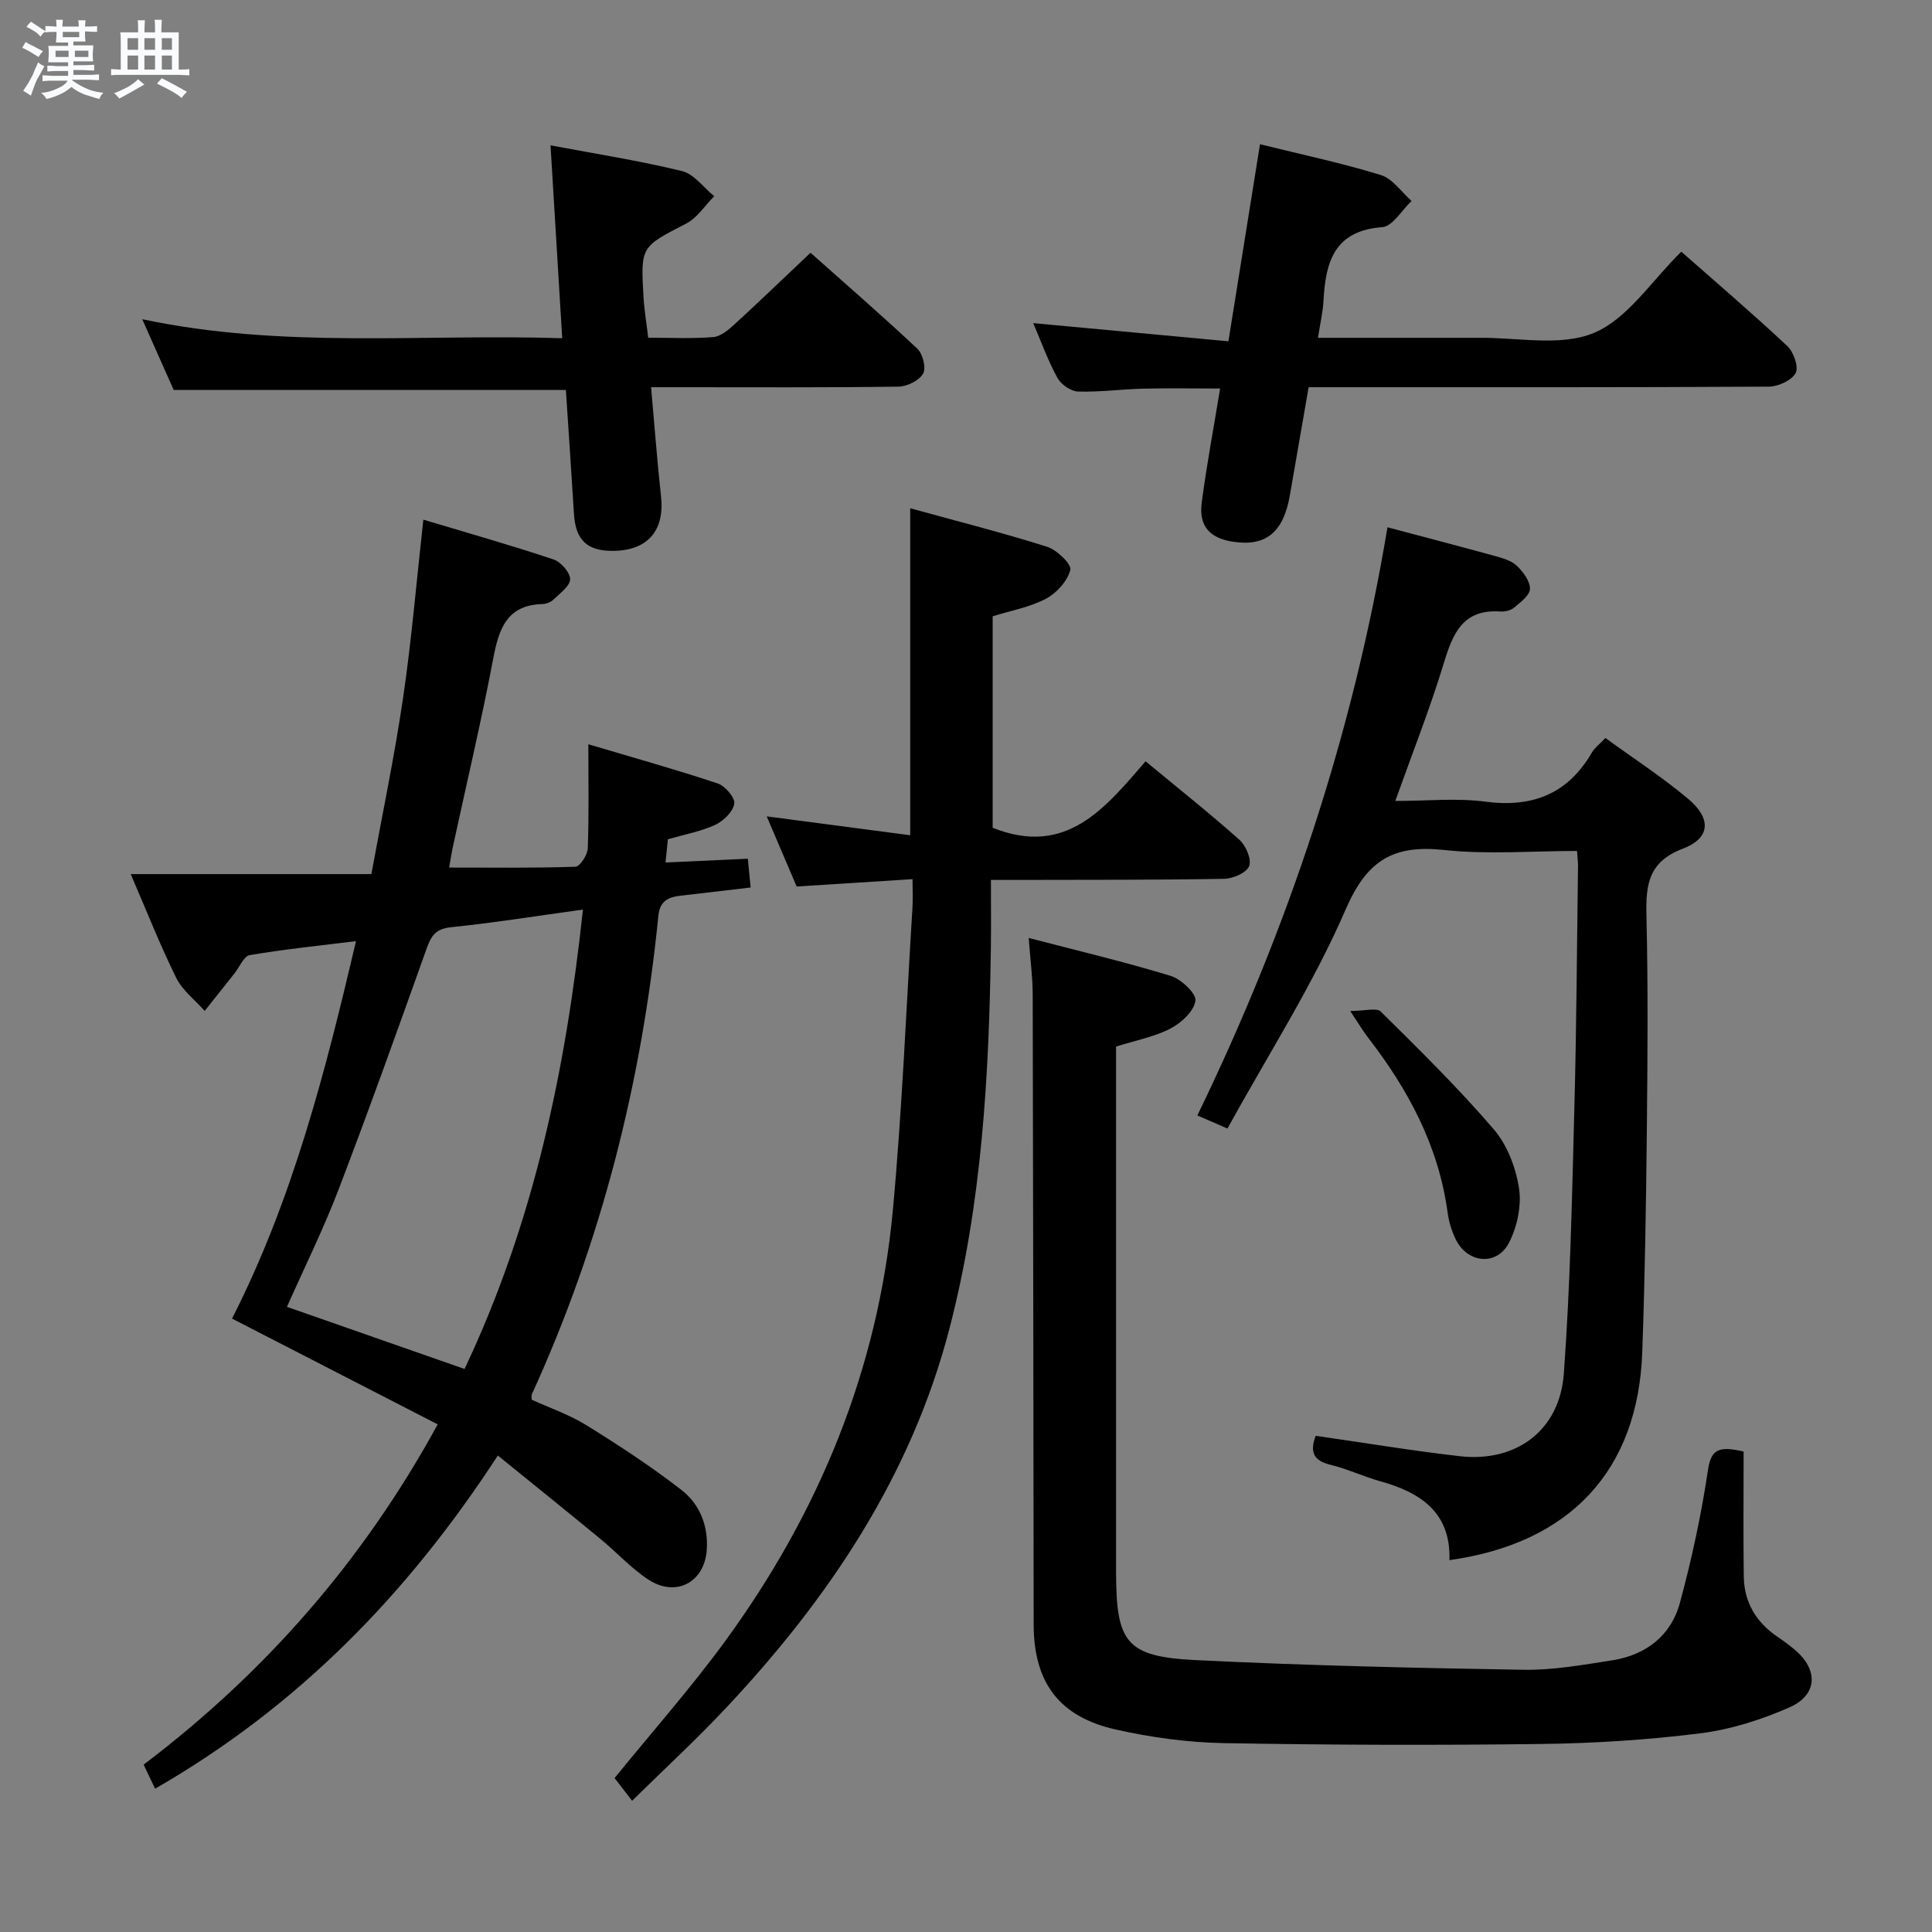 <svg enable-background="new 0 0 400 400" viewBox="0 0 400 400" xmlns="http://www.w3.org/2000/svg"><rect x="0" y="0" width="400" height="400" fill="#808080" stroke="none"/><path d="m6.8 9.5c.6.3 1.3.7 2.1 1.1-.4.4-.7.8-.9 1.2-.7-.4-1.3-.8-1.8-1.1s-1.1-.6-1.6-.8c.2-.4.5-.8.7-1.2.4.2.8.5 1.5.8zm.9 6.9c-.3.6-.5 1.1-.7 1.7s-.4 1.1-.6 1.7c-.6-.4-1.1-.7-1.6-1 .7-1 1.2-1.8 1.5-2.4.3-.5.6-1.1.8-1.7.3-.6.5-1.2.8-1.8.3.3.8.6 1.3.8-.7 1.3-1.2 2.2-1.5 2.7zm.1-11c.4.3 1 .7 1.7 1.1-.5.2-.8.6-1.1 1.1-.5-.6-1-1-1.4-1.2s-.9-.6-1.5-.8c.2-.4.5-.7.9-1.1.5.3.9.6 1.4.9zm10.5 13.1c1 .4 2 .6 3.1.7-.4.4-.7.8-.8 1.3-.9-.2-1.9-.6-3-.9-1-.4-2-.9-2.8-1.6-.5.4-1.1.9-1.9 1.3s-1.9.9-3.3 1.2c-.1-.3-.5-.8-1.1-1.3 1 0 2.1-.3 3.2-.8 1.2-.5 1.9-1 2.3-1.7h-3.2c-.4 0-1 0-2 .1v-1.2c1 0 1.7.1 2 .1h3.3v-1h-2.3c-.2 0-.9 0-2 .1v-1.2c1.2 0 1.9.1 2 .1h2.3v-.8h-4.1c0-.7.1-1.2.1-1.6 0-.5 0-1.1-.1-1.8h4.1v-.7h-2.5c0-.6.1-1.1.1-1.6v-.6h-.5c-.4 0-1 0-1.8.1v-1.3c1.2 0 1.9.1 2.1.1h.2c0-.3 0-.8-.1-1.4h1.4c0 .6-.1 1-.1 1.4h3.4c0-.4 0-.8-.1-1.3h1.5c0 .4-.1.9-.1 1.3.7 0 1.5 0 2.5-.1v1.2c-1 0-1.8-.1-2.5-.1v.6c0 .3 0 .8.1 1.5h-2.5v.8h4.1c0 .7-.1 1.3-.1 1.8s0 1 .1 1.5h-4.1v.8h1.4c.8 0 1.8 0 2.9-.1v1.2c-1 0-1.9-.1-2.8-.1h-1.5v1h3.2c.3 0 1 0 2.1-.1v1.2c-1.1 0-1.8-.1-2.1-.1h-3.4l-.1.1c1.4 1 2.4 1.5 3.4 1.9zm-4.1-6.7v-1.3h-2.7v1.3zm2.2-4.1v-1.1h-3.4v1.1zm1.9 4.1v-1.3h-2.8v1.3z" fill="#fafbfc"/><path d="m37 6.7v2.3 5.4c1 0 1.8 0 2.2-.1v1.3c-.6 0-1.5-.1-2.5-.1h-11.9c-.7 0-1.3 0-1.8.1v-1.3c.5 0 1.1.1 2 .1v-5.2c0-1 0-1.8-.1-2.5h3.7c0-1.3 0-2.1-.1-2.5h1.5c0 .4-.1 1.3-.1 2.5h2.2c0-1.2 0-2.1-.1-2.6h1.5c0 .4-.1 1.3-.1 2.6zm-12.3 13.7c-.3-.4-.7-.8-1.1-1.1 1.1-.4 2.1-.9 2.9-1.3.8-.5 1.5-1 2.1-1.6.4.4.9.8 1.3 1.1-2.5 1.4-4.2 2.4-5.2 2.9zm3.9-10.1v-2.4h-2.2v2.4zm0 4.1v-2.9h-2.2v2.9zm3.5-4.1v-2.4h-2.2v2.4zm0 4.1v-2.9h-2.2v2.9zm.4 2.9 1-1.1c.6.3 1.4.7 2.5 1.3s2 1.1 2.7 1.5c-.4.4-.8.8-1.1 1.3-.8-.8-2.5-1.7-5.1-3zm3.1-7v-2.4h-2.1v2.4zm0 4.1v-2.9h-2.1v2.9z" fill="#fafbfc"/><g fill="#000001"><path d="m48.04 273c12.53-24.62 19.28-50.92 25.67-78.15-7.65.95-14.87 1.68-22.01 2.9-1.23.21-2.11 2.47-3.15 3.78-2.06 2.59-4.11 5.18-6.17 7.77-2.01-2.27-4.61-4.24-5.9-6.85-3.35-6.79-6.13-13.87-9.42-21.48h49.83c2.25-12.31 4.77-24.29 6.55-36.38 1.76-11.96 2.77-24.03 4.21-37 9.38 2.82 18.22 5.32 26.93 8.23 1.53.51 3.46 2.68 3.46 4.09 0 1.42-2.1 2.91-3.43 4.21-.55.54-1.49.92-2.27.94-7.43.2-9.06 5.15-10.23 11.32-2.47 13.03-5.54 25.95-8.34 38.91-.34 1.59-.57 3.2-.78 4.33 8.94 0 17.55.12 26.15-.17.93-.03 2.49-2.44 2.55-3.79.26-6.8.12-13.62.12-21.57 9.49 2.82 18.2 5.26 26.77 8.11 1.54.51 3.64 2.96 3.45 4.19-.26 1.66-2.23 3.58-3.94 4.38-2.96 1.37-6.28 1.97-9.81 2.99-.14 1.39-.3 2.94-.49 4.81 5.79-.27 11.21-.51 17.04-.78.2 2.1.37 3.84.58 5.96-5.06.59-9.81 1.14-14.56 1.7-2.49.3-4.23 1.08-4.54 4.14-3.44 34.44-11.8 67.59-26.22 99.13-.06.14-.01.33-.01 1.07 3.64 1.67 7.75 3.07 11.34 5.29 6.74 4.18 13.42 8.55 19.68 13.41 3.76 2.92 5.57 7.36 5.23 12.4-.46 6.7-6.38 9.91-12.12 6.13-3.58-2.36-6.54-5.63-9.87-8.38-6.9-5.68-13.87-11.29-21.27-17.29-18.73 28.79-41.5 52.04-70.96 68.98-.85-1.79-1.54-3.23-2.37-4.98 25.12-19.05 45.39-42.12 60.88-70.45-14.27-7.34-28.35-14.58-42.58-21.9zm72.65-84.68c-9.6 1.32-18.42 2.73-27.3 3.65-3.1.32-4.09 1.69-5.03 4.33-5.96 16.72-11.94 33.44-18.28 50.02-3.12 8.16-7.02 16.02-10.67 24.25 12.44 4.35 24.45 8.55 36.77 12.86 14.24-30.08 20.94-61.7 24.51-95.11z"/><path d="m361 300.52c0 8.63-.09 17.24.03 25.84.07 5.36 2.55 9.53 7 12.53 1.24.84 2.45 1.73 3.59 2.7 4.87 4.11 4.72 9.32-1.12 11.9-5.84 2.57-12.19 4.59-18.5 5.38-10.86 1.36-21.86 2.06-32.81 2.2-21.98.28-43.97.22-65.95-.18-7.42-.14-14.93-1.18-22.18-2.8-11.81-2.63-17.03-9.78-17.05-21.75-.06-43.47-.09-86.95-.2-130.42-.01-3.58-.49-7.17-.83-11.73 10.3 2.69 19.94 4.97 29.4 7.86 2.16.66 5.33 3.63 5.12 5.14-.29 2.16-2.93 4.6-5.17 5.76-3.32 1.72-7.16 2.44-11.26 3.73v4.85c0 34.65-.01 69.29 0 103.94.01 14.68 2.11 17.53 16.55 18.24 22.58 1.11 45.19 1.63 67.8 2 6.1.1 12.25-1.01 18.32-1.95 6.99-1.08 12.21-5.08 14.06-11.89 2.47-9.08 4.45-18.35 5.84-27.65.66-4.43 2.54-4.77 7.36-3.7z"/><path d="m272.39 297.27c10.13 1.45 19.95 3.09 29.84 4.22 11.65 1.33 20.68-5.31 21.54-17.06 1.34-18.23 1.7-36.55 2.18-54.83.45-16.8.53-33.61.76-50.42.01-.79-.11-1.59-.21-3-9.32 0-18.51.77-27.52-.2-10.48-1.13-15.95 2.09-20.36 12.28-6.76 15.62-16.09 30.12-24.49 45.39-2.42-1.05-4.04-1.76-6.23-2.71 18.84-38.81 32.29-79.23 39.36-121.77 7.56 2.01 14.95 3.93 22.31 5.96 1.58.44 3.36.95 4.48 2.02 1.31 1.25 2.75 3.18 2.71 4.78-.03 1.35-1.99 2.78-3.32 3.9-.69.58-1.9.84-2.85.77-7.67-.51-9.78 4.48-11.65 10.65-2.83 9.34-6.44 18.44-10.06 28.58 6.56 0 12.68-.64 18.62.14 9.77 1.29 17.09-1.58 22.09-10.17.57-.98 1.56-1.7 2.79-3.01 5.73 4.17 11.69 8.04 17.1 12.57 4.88 4.08 4.69 8.15-1.05 10.34-7.18 2.74-7.7 7.48-7.55 13.87.35 14.82.23 29.66.08 44.49-.16 15.31-.4 30.62-.95 45.92-.87 24.41-14.87 39.53-39.92 43.03.32-9.81-5.9-13.99-14.29-16.32-3.51-.98-6.85-2.58-10.38-3.43-3.46-.85-4.28-2.63-3.03-5.99z"/><path d="m130.87 372.83c-1.65-2.13-2.75-3.56-3.63-4.7 7.72-9.5 15.66-18.48 22.72-28.11 19.55-26.69 31.83-56.43 34.9-89.5 1.93-20.84 2.76-41.78 4.06-62.68.1-1.64.01-3.28.01-5.82-8.1.51-15.79 1-23.99 1.52-1.94-4.55-3.99-9.35-6.2-14.52 10.18 1.34 19.79 2.6 29.71 3.91 0-22.77 0-44.79 0-67.7 9.64 2.66 19.09 5.05 28.36 7.98 2.02.64 5.09 3.62 4.79 4.78-.6 2.32-2.83 4.8-5.05 5.97-3.31 1.75-7.19 2.44-11.03 3.64v43.78c15.27 6.1 23.3-4.12 31.66-13.76 6.75 5.59 13.25 10.74 19.43 16.25 1.35 1.2 2.56 4.07 2.01 5.45-.55 1.39-3.36 2.6-5.2 2.63-14.16.25-28.33.19-42.49.23-1.62 0-3.25 0-5.77 0 0 4.95.05 9.4-.01 13.84-.37 26.64-1.85 53.22-8.59 79.1-7.94 30.52-25.03 55.94-46.4 78.65-6.1 6.49-12.68 12.56-19.29 19.06z"/><path d="m29.45 66.09c29.2 6.19 57.95 2.99 86.95 3.94-.82-13.57-1.61-26.44-2.42-39.94 9.43 1.78 18.42 3.18 27.23 5.33 2.49.61 4.45 3.41 6.66 5.2-1.92 1.93-3.51 4.48-5.81 5.67-9.33 4.83-9.44 4.67-8.83 15.22.15 2.64.61 5.27.98 8.41 4.55 0 9.03.23 13.46-.13 1.54-.12 3.16-1.51 4.42-2.66 5.15-4.71 10.17-9.56 15.72-14.8 7.14 6.36 14.77 12.97 22.12 19.87 1.13 1.06 1.86 4.01 1.19 5.16-.84 1.44-3.31 2.66-5.1 2.69-15.16.21-30.33.12-45.49.12-1.63 0-3.26 0-5.73 0 .71 7.88 1.25 15.27 2.06 22.62.77 7.03-2.73 11.17-9.84 11.26-5.46.07-7.86-2.22-8.19-7.69-.53-8.6-1.12-17.19-1.67-25.62-27.18 0-53.78 0-81.2 0-1.85-4.17-4.03-9.07-6.51-14.65z"/><path d="m213.92 66.9c13.53 1.26 26.69 2.48 40.41 3.76 2.26-14.1 4.37-27.28 6.54-40.8 8.71 2.16 16.98 3.9 25.02 6.38 2.44.75 4.26 3.53 6.36 5.37-2.02 1.89-3.92 5.26-6.07 5.42-9.92.73-11.73 7.18-12.16 15.18-.13 2.41-.7 4.8-1.15 7.73h31.97 1c8.14-.14 17.19 1.9 24.17-1.02 6.99-2.92 11.92-10.78 18.09-16.81 7.14 6.29 14.7 12.76 21.96 19.55 1.3 1.22 2.38 4.36 1.71 5.58-.85 1.53-3.61 2.8-5.55 2.81-29.66.17-59.31.12-88.97.12-1.97 0-3.95 0-6.31 0-1.33 7.67-2.62 15-3.88 22.33-1.32 7.69-4.93 10.68-11.72 9.67-4.9-.73-7.18-3.24-6.53-8.17 1.01-7.7 2.46-15.35 3.8-23.56-5.53 0-10.77-.1-16 .03-4.48.11-8.96.74-13.43.59-1.48-.05-3.51-1.46-4.25-2.82-1.97-3.6-3.38-7.52-5.01-11.34z"/><path d="m279.55 209.32c2.98 0 5.45-.75 6.33.12 8.01 7.92 16.06 15.84 23.39 24.37 2.77 3.23 4.56 7.9 5.22 12.16.56 3.61-.36 7.97-2.04 11.28-2.5 4.9-8.56 4.35-11.03-.6-.87-1.75-1.46-3.74-1.72-5.68-1.87-13.76-8.18-25.46-16.54-36.25-.91-1.17-1.66-2.47-3.61-5.4z"/></g></svg>